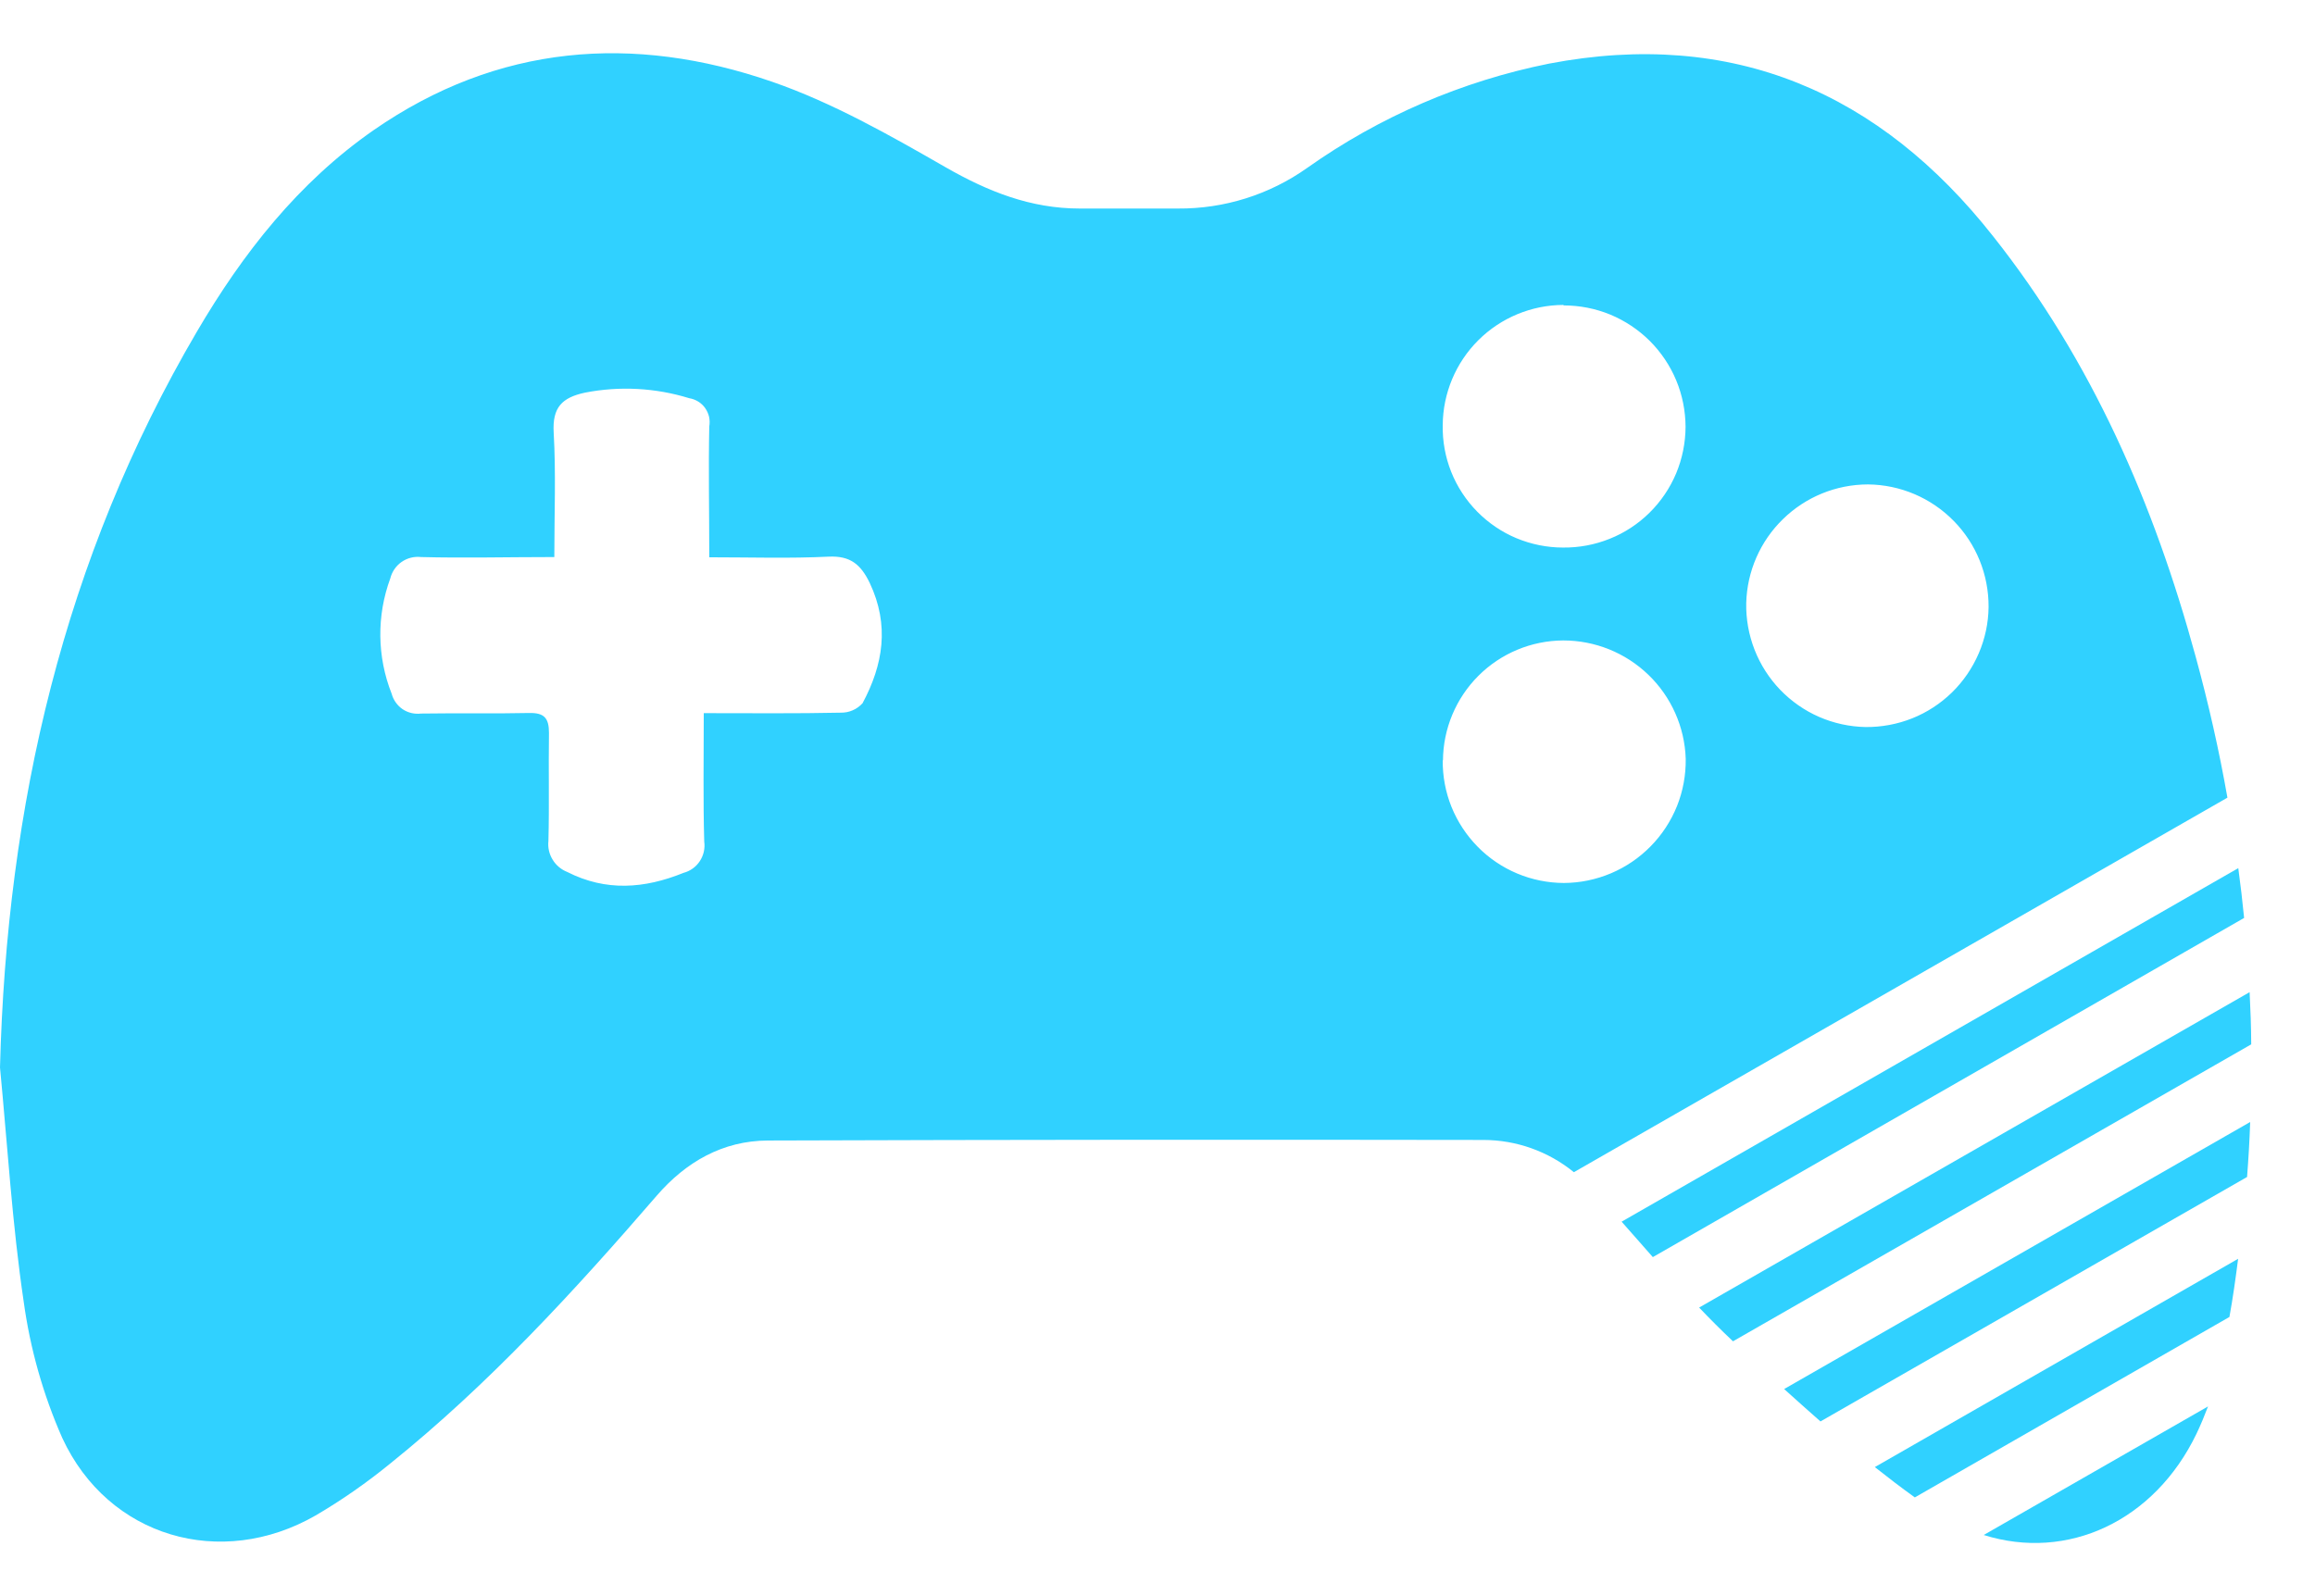 <svg width="29" height="20" viewBox="0 0 29 20" fill="none" xmlns="http://www.w3.org/2000/svg">
<path d="M20.314 15.308C20.445 15.456 20.575 15.604 20.705 15.752L28.112 11.502C28.092 11.295 28.067 11.086 28.039 10.878L20.314 15.308Z" fill="#30D1FF"/>
<path d="M28.181 12.432L21.285 16.384C21.423 16.529 21.564 16.67 21.709 16.807L28.201 13.086C28.2 12.868 28.192 12.65 28.181 12.432Z" fill="#30D1FF"/>
<path d="M28.037 15.773L23.486 18.383C23.65 18.513 23.817 18.641 23.987 18.763L27.928 16.502C27.971 16.266 28.006 16.017 28.037 15.773Z" fill="#30D1FF"/>
<path d="M19.716 14.688L27.903 9.995C27.799 9.405 27.666 8.814 27.504 8.224C26.984 6.317 26.206 4.523 24.969 2.962C23.552 1.162 21.71 0.357 19.406 0.797C18.315 1.016 17.283 1.461 16.375 2.104C15.903 2.439 15.337 2.617 14.757 2.613C14.346 2.613 13.931 2.613 13.526 2.613C12.91 2.613 12.377 2.4 11.846 2.096C11.146 1.694 10.43 1.287 9.674 1.025C7.931 0.422 6.235 0.553 4.68 1.631C3.736 2.288 3.041 3.175 2.465 4.158C0.797 7.003 0.084 10.096 0 13.376C0.094 14.355 0.153 15.34 0.297 16.311C0.378 16.9 0.54 17.474 0.78 18.018C1.355 19.262 2.767 19.671 3.954 18.989C4.282 18.797 4.594 18.579 4.888 18.339C6.125 17.344 7.193 16.179 8.227 14.982C8.594 14.558 9.054 14.294 9.618 14.291C12.608 14.281 15.596 14.279 18.582 14.284C18.995 14.284 19.396 14.427 19.716 14.688V14.688ZM10.805 8.812C10.77 8.85 10.728 8.881 10.68 8.901C10.632 8.922 10.581 8.931 10.529 8.93C9.977 8.942 9.423 8.936 8.816 8.936C8.816 9.504 8.807 10.025 8.822 10.546C8.834 10.632 8.814 10.719 8.766 10.791C8.719 10.863 8.646 10.915 8.563 10.937C8.074 11.135 7.592 11.173 7.106 10.926C7.03 10.896 6.965 10.842 6.923 10.772C6.88 10.703 6.861 10.62 6.87 10.539C6.882 10.087 6.87 9.635 6.877 9.184C6.877 8.999 6.819 8.93 6.629 8.934C6.178 8.944 5.726 8.934 5.275 8.941C5.194 8.951 5.111 8.932 5.043 8.886C4.976 8.84 4.927 8.771 4.906 8.692C4.723 8.229 4.717 7.715 4.889 7.248C4.91 7.164 4.96 7.091 5.031 7.041C5.102 6.992 5.188 6.97 5.274 6.98C5.815 6.994 6.358 6.98 6.944 6.98C6.944 6.438 6.965 5.927 6.936 5.42C6.918 5.106 7.039 4.982 7.328 4.92C7.762 4.835 8.211 4.859 8.635 4.99C8.674 4.996 8.713 5.011 8.747 5.032C8.781 5.053 8.811 5.081 8.834 5.114C8.857 5.147 8.874 5.185 8.883 5.224C8.891 5.264 8.892 5.304 8.885 5.344C8.874 5.875 8.885 6.406 8.885 6.983C9.403 6.983 9.893 6.999 10.38 6.975C10.653 6.962 10.783 7.073 10.895 7.304C11.146 7.835 11.063 8.331 10.805 8.812ZM23.401 6.07C23.805 6.074 24.19 6.238 24.473 6.526C24.756 6.813 24.913 7.201 24.911 7.605C24.909 7.805 24.867 8.002 24.788 8.186C24.709 8.37 24.595 8.537 24.452 8.677C24.309 8.816 24.14 8.927 23.954 9.001C23.768 9.075 23.569 9.112 23.369 9.11C23.169 9.106 22.972 9.063 22.788 8.983C22.605 8.903 22.439 8.787 22.3 8.643C22.162 8.499 22.053 8.329 21.98 8.143C21.907 7.956 21.871 7.757 21.875 7.557C21.885 7.16 22.05 6.782 22.335 6.505C22.619 6.227 23 6.071 23.398 6.07H23.401ZM19.588 3.827C19.789 3.827 19.987 3.866 20.172 3.942C20.357 4.019 20.525 4.131 20.667 4.272C20.808 4.413 20.921 4.581 20.998 4.766C21.075 4.951 21.114 5.149 21.115 5.349C21.114 5.549 21.074 5.747 20.997 5.932C20.919 6.117 20.806 6.284 20.663 6.425C20.52 6.566 20.351 6.677 20.165 6.751C19.979 6.826 19.781 6.863 19.58 6.861C19.38 6.861 19.182 6.821 18.997 6.744C18.812 6.667 18.645 6.553 18.504 6.41C18.364 6.267 18.253 6.098 18.179 5.912C18.105 5.726 18.069 5.527 18.073 5.326C18.076 4.927 18.236 4.545 18.519 4.263C18.802 3.981 19.186 3.822 19.585 3.821L19.588 3.827ZM18.076 9.531C18.078 9.132 18.238 8.75 18.52 8.468C18.802 8.186 19.184 8.027 19.583 8.025C19.981 8.025 20.363 8.179 20.65 8.456C20.936 8.732 21.104 9.109 21.117 9.507C21.12 9.71 21.083 9.912 21.008 10.1C20.932 10.288 20.82 10.46 20.678 10.604C20.536 10.749 20.367 10.864 20.18 10.943C19.993 11.022 19.793 11.063 19.59 11.064C19.389 11.063 19.19 11.023 19.005 10.945C18.82 10.867 18.652 10.754 18.511 10.61C18.37 10.467 18.259 10.298 18.183 10.111C18.108 9.925 18.071 9.726 18.073 9.525L18.076 9.531Z" fill="#30D1FF"/>
<path d="M28.149 14.748C28.167 14.518 28.18 14.289 28.188 14.059L22.35 17.405C22.501 17.542 22.653 17.677 22.805 17.811L28.149 14.748Z" fill="#30D1FF"/>
<path d="M24.85 19.234C25.897 19.564 26.988 19.063 27.516 17.964C27.569 17.853 27.616 17.739 27.66 17.623L24.85 19.234Z" fill="#30D1FF"/>
</svg>

